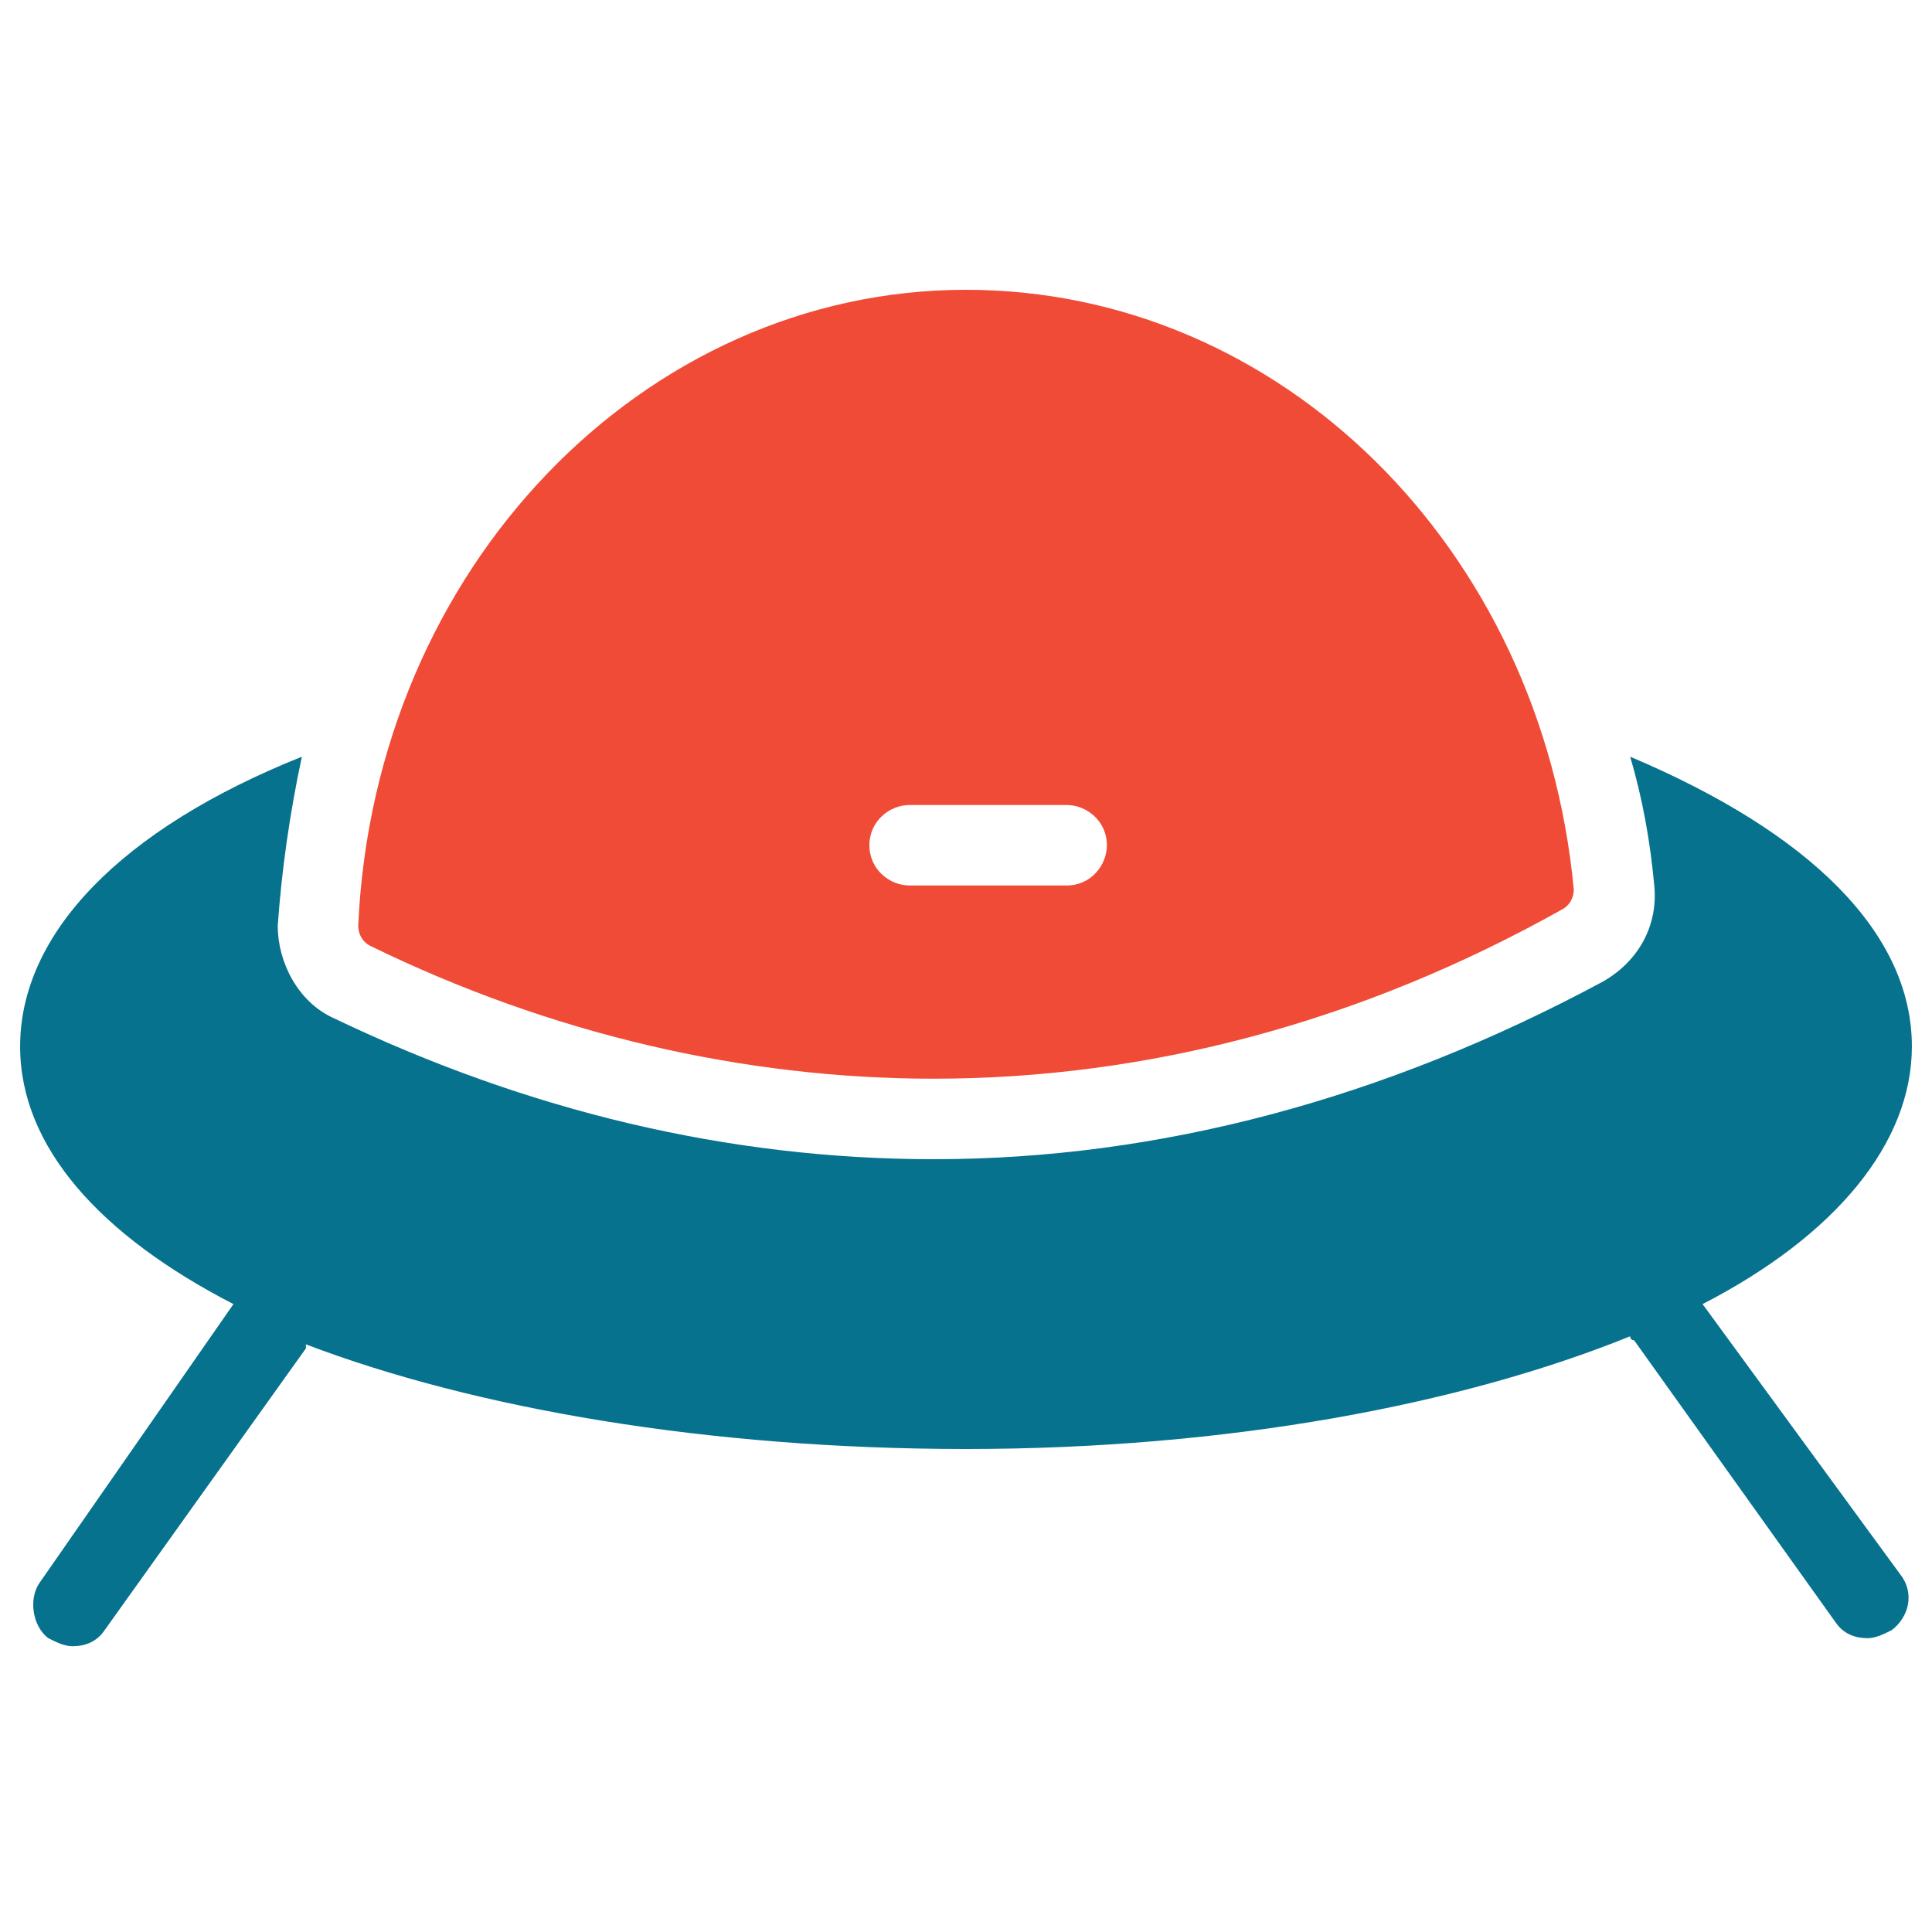 <?xml version="1.0" encoding="utf-8"?>
<!-- Generator: Adobe Illustrator 18.0.0, SVG Export Plug-In . SVG Version: 6.00 Build 0)  -->
<!DOCTYPE svg PUBLIC "-//W3C//DTD SVG 1.1//EN" "http://www.w3.org/Graphics/SVG/1.1/DTD/svg11.dtd">
<svg version="1.1" id="Layer_1" xmlns="http://www.w3.org/2000/svg" xmlns:xlink="http://www.w3.org/1999/xlink" x="0px" y="0px"
	 viewBox="0 0 48 48" enable-background="new 0 0 48 48" xml:space="preserve">
<g>
	<path fill="#F04B36" d="M9.2,23.5c4.5,2.2,9.3,3.3,14,3.3h0c5.3,0,10.6-1.4,15.6-4.2c0.2-0.1,0.3-0.3,0.3-0.5
		C38.3,13.6,31.8,7.2,24,7.2C16,7.2,9.3,14.1,8.9,23C8.9,23.2,9,23.4,9.2,23.5z M22.6,20h3.9c0.5,0,1,0.4,1,1c0,0.5-0.4,1-1,1h-3.9
		c-0.5,0-1-0.4-1-1C21.6,20.4,22.1,20,22.6,20z"/>
	<path fill="#06728D" d="M42.3,32.4c3.3-1.7,5.2-4,5.2-6.4c0-2.8-2.5-5.3-7-7.2c0.3,1,0.5,2.1,0.6,3.2c0.1,1-0.4,1.9-1.3,2.4
		c-5.4,2.9-11,4.4-16.6,4.4c-5.1,0-10.1-1.2-14.9-3.5c-0.9-0.4-1.4-1.4-1.4-2.3c0.1-1.4,0.3-2.8,0.6-4.2C3,20.6,0.5,23.2,0.5,26
		c0,2.5,2,4.7,5.3,6.4L1,39.3c-0.3,0.4-0.2,1.1,0.2,1.4c0.2,0.1,0.4,0.2,0.6,0.2c0.3,0,0.6-0.1,0.8-0.4l5-7c0,0,0-0.1,0-0.1
		C11.8,35,17.6,36,24,36c6.5,0,12.3-1.1,16.5-2.8c0,0,0,0.1,0.1,0.1l5,7c0.2,0.3,0.5,0.4,0.8,0.4c0.2,0,0.4-0.1,0.6-0.2
		c0.4-0.3,0.6-0.9,0.2-1.4L42.3,32.4z"/>
</g>
</svg>
